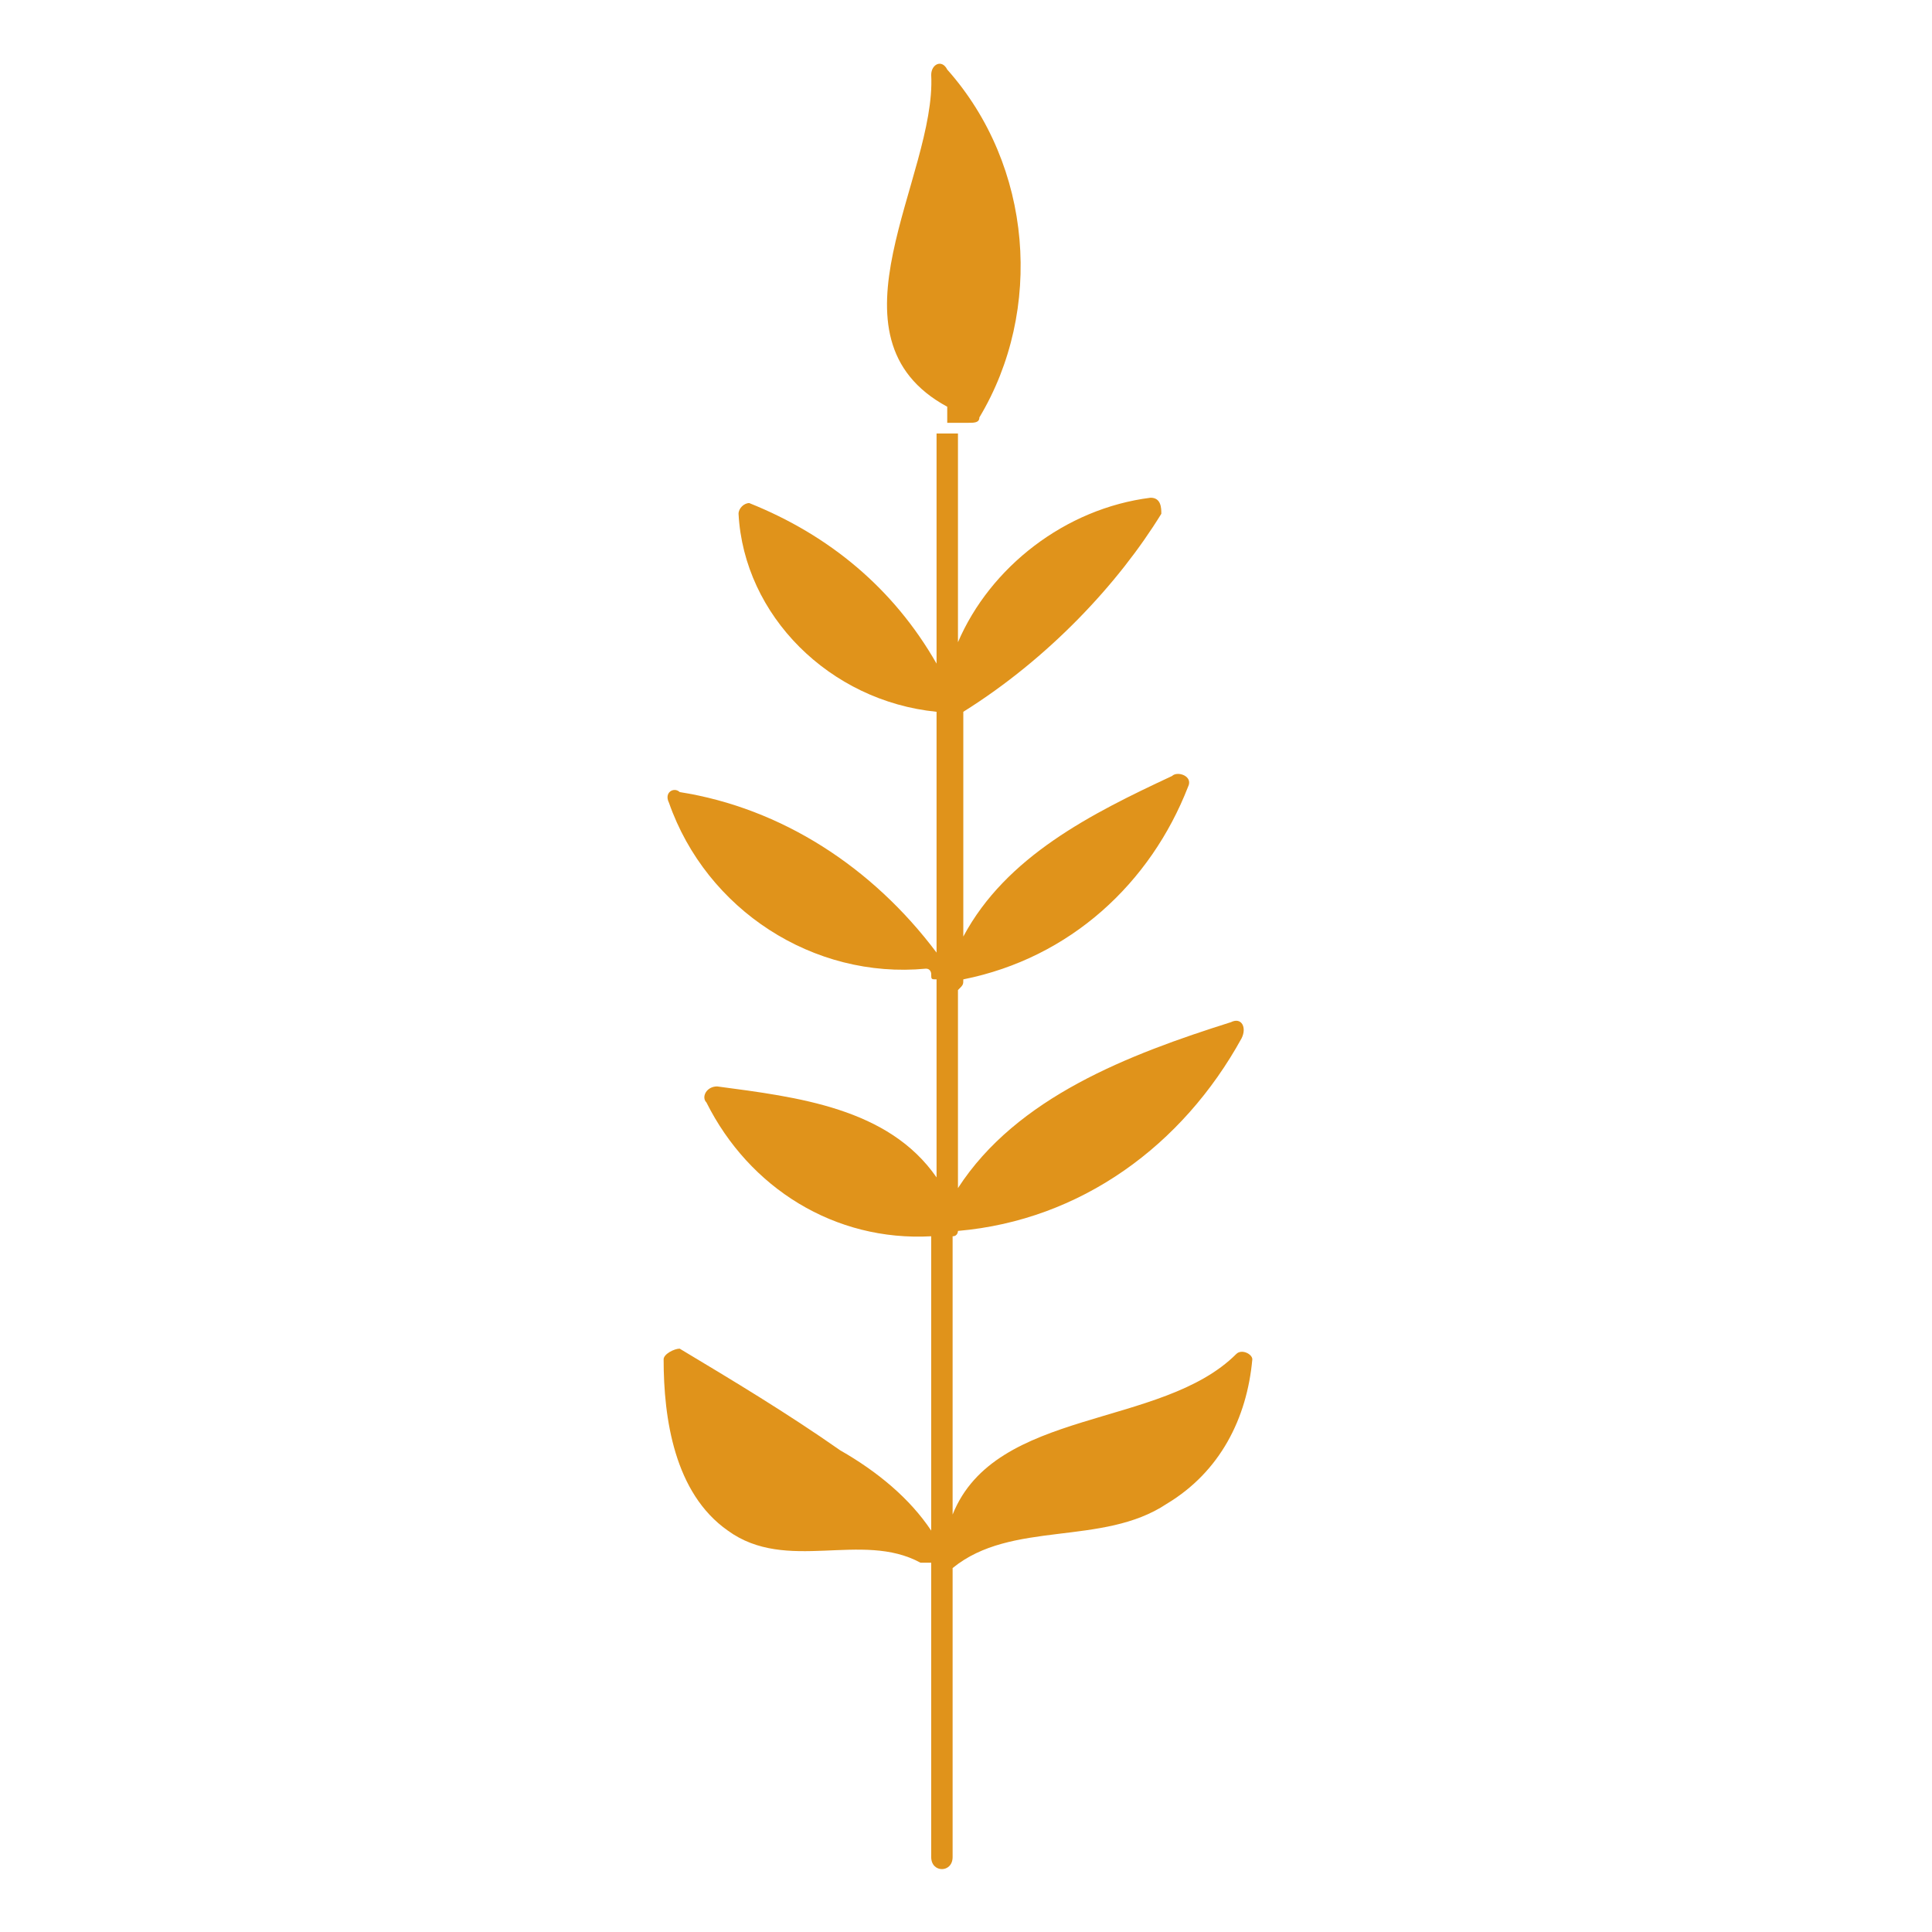 <svg width="100" height="100" viewBox="0 0 100 100" fill="none" xmlns="http://www.w3.org/2000/svg">
<path d="M49.861 36.842C49.861 40.72 49.861 44.598 49.861 48.476C52.077 44.321 56.509 42.105 60.664 40.166C60.941 39.889 61.773 40.166 61.495 40.72C59.556 45.706 55.401 49.584 49.861 50.692C49.861 50.969 49.861 50.969 49.584 51.246C49.584 54.571 49.584 58.172 49.584 61.496C52.631 56.786 58.448 54.571 63.712 52.908C64.266 52.631 64.543 53.185 64.266 53.739C61.218 59.28 55.955 63.158 49.584 63.712C49.584 63.712 49.584 63.989 49.307 63.989C49.307 68.698 49.307 73.684 49.307 78.393C51.523 72.853 60.11 73.961 63.989 70.083C64.266 69.806 64.82 70.083 64.82 70.36C64.543 73.407 63.157 76.177 60.387 77.839C57.063 80.055 52.354 78.67 49.307 81.163C49.307 86.149 49.307 91.136 49.307 96.122C49.307 96.953 48.199 96.953 48.199 96.122C48.199 91.136 48.199 85.872 48.199 80.886C47.922 80.886 47.922 80.886 47.645 80.886C44.598 79.224 40.72 81.44 37.673 79.224C34.903 77.285 34.349 73.407 34.349 70.36C34.349 70.083 34.903 69.806 35.18 69.806C37.95 71.468 40.72 73.13 43.49 75.069C45.429 76.177 47.091 77.562 48.199 79.224C48.199 74.238 48.199 68.975 48.199 63.989C43.213 64.266 38.781 61.496 36.565 57.063C36.288 56.786 36.565 56.233 37.119 56.233C41.274 56.786 45.983 57.341 48.476 60.942C48.476 57.618 48.476 54.571 48.476 51.246V50.969V50.692C48.199 50.692 48.199 50.692 48.199 50.415C48.199 50.415 48.199 50.138 47.922 50.138C42.105 50.692 36.565 47.091 34.626 41.551C34.349 40.997 34.903 40.72 35.18 40.997C40.443 41.828 45.152 44.875 48.476 49.307V37.119V36.842C42.936 36.288 38.504 31.856 38.227 26.593C38.227 26.316 38.504 26.039 38.781 26.039C42.936 27.701 46.26 30.471 48.476 34.349C48.476 30.471 48.476 26.316 48.476 22.438H49.584C49.584 26.039 49.584 29.64 49.584 33.241C51.246 29.363 55.124 26.316 59.556 25.762C60.11 25.762 60.11 26.316 60.11 26.593C57.894 30.194 54.293 34.072 49.861 36.842Z" fill="#E0931B"/>
<path d="M49.029 21.053C42.381 17.451 48.475 9.141 48.199 3.878C48.199 3.324 48.752 3.047 49.029 3.601C53.462 8.587 54.016 16.067 50.692 21.607C50.692 21.884 50.415 21.884 50.138 21.884H49.029C49.029 21.607 49.029 21.33 49.029 21.053Z" fill="#E0931B"/>
</svg>
